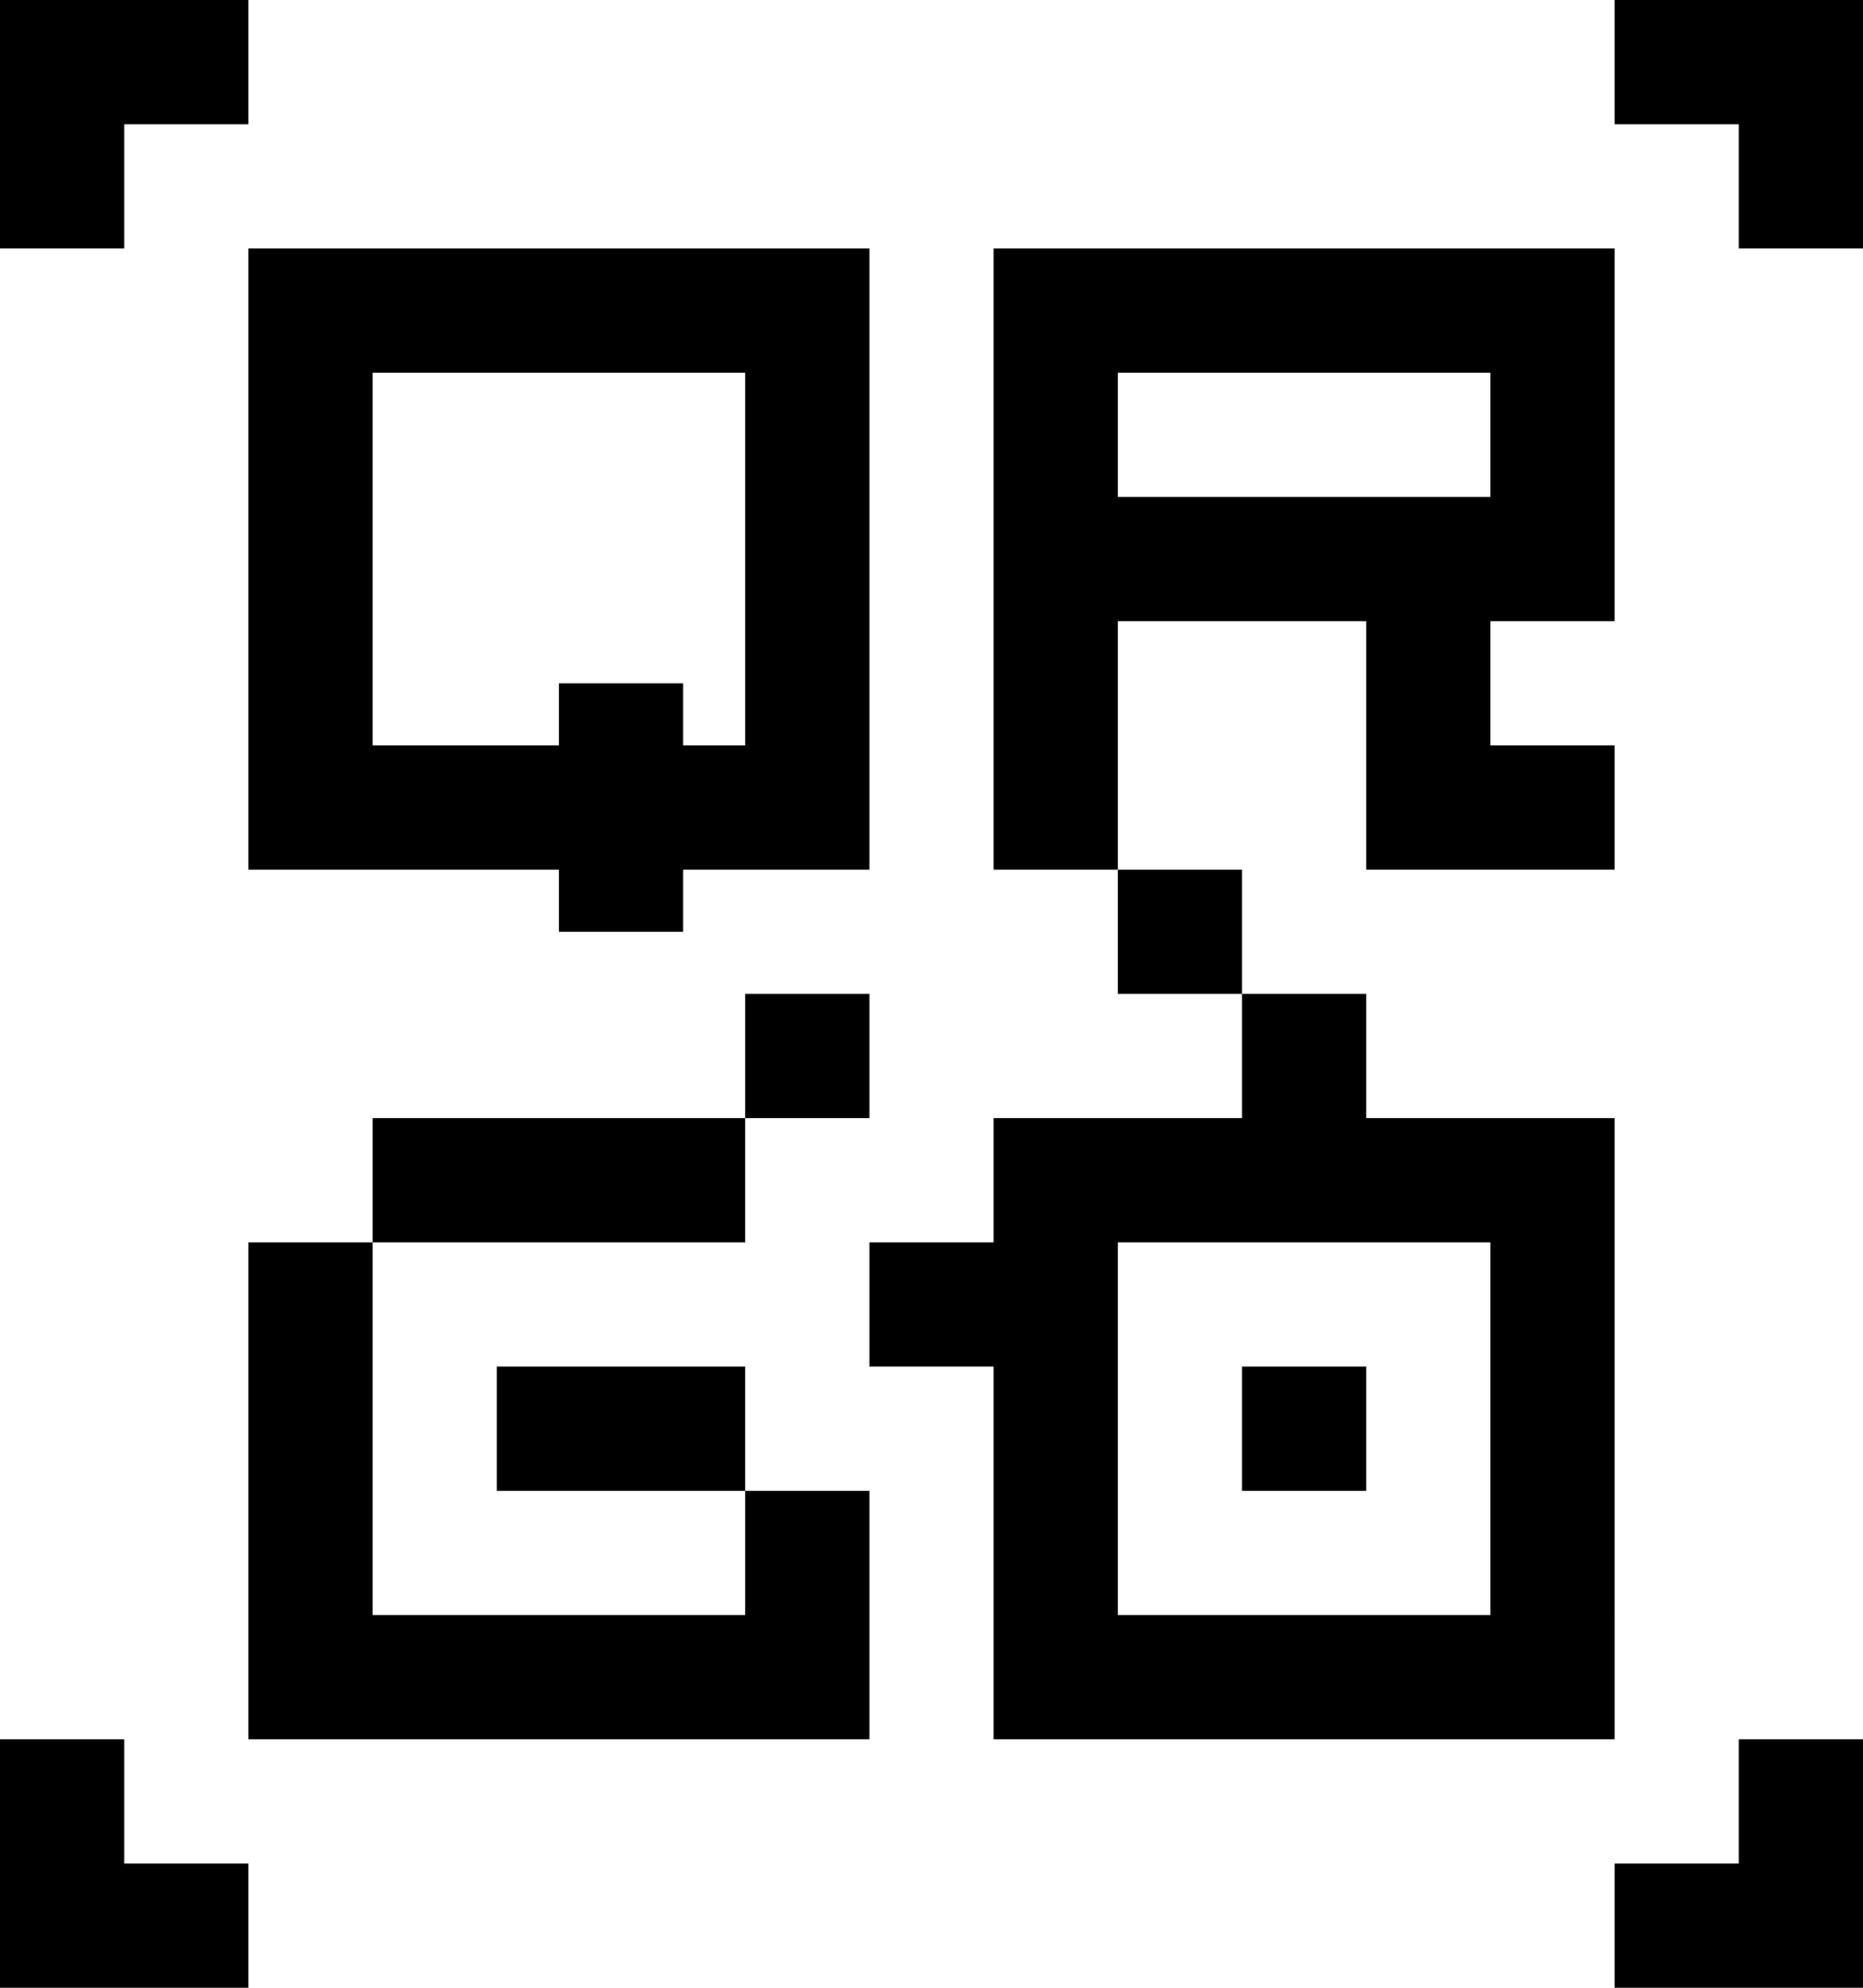 <?xml version="1.0" encoding="utf-8"?>
<!-- Generator: Adobe Illustrator 22.0.1, SVG Export Plug-In . SVG Version: 6.00 Build 0)  -->
<svg version="1.1" id="Layer_1" xmlns="http://www.w3.org/2000/svg" xmlns:xlink="http://www.w3.org/1999/xlink" x="0px" y="0px"
	 viewBox="0 0 60 64" style="enable-background:new 0 0 60 64;" xml:space="preserve">
<g>
	<path d="M44,20v4v4h4h4v-4h-4v-4h4v-4v-4V8h-4H36h-4v4v4v4v8h4v-8H44z M36,12h12v4H36V12z"/>
	<path d="M8,12v12v4h4h6v2h4v-2h2h4v-4V12V8h-4H12H8V12z M24,12v12h-2v-2h-4v2h-6V12H24z"/>
	<polygon points="24,52 12,52 12,40 8,40 8,52 8,56 12,56 24,56 28,56 28,52 28,48 24,48 	"/>
	<rect x="12" y="36" width="12" height="4"/>
	<path d="M52,52V40v-4h-4h-4v-4h-4v4h-4h-4v4h-4v4h4v8v4h4h12h4V52z M36,52V40h12v12H36z"/>
	<rect x="40" y="44" width="4" height="4"/>
	<polygon points="20,44 16,44 16,48 20,48 24,48 24,44 	"/>
	<rect x="24" y="32" width="4" height="4"/>
	<rect x="36" y="28" width="4" height="4"/>
	<polygon points="4,4 8,4 8,0 4,0 0,0 0,4 0,8 4,8 	"/>
	<polygon points="56,0 52,0 52,4 56,4 56,8 60,8 60,4 60,0 	"/>
	<polygon points="56,60 52,60 52,64 56,64 60,64 60,60 60,56 56,56 	"/>
	<polygon points="4,56 0,56 0,60 0,64 4,64 8,64 8,60 4,60 	"/>
</g>
</svg>
